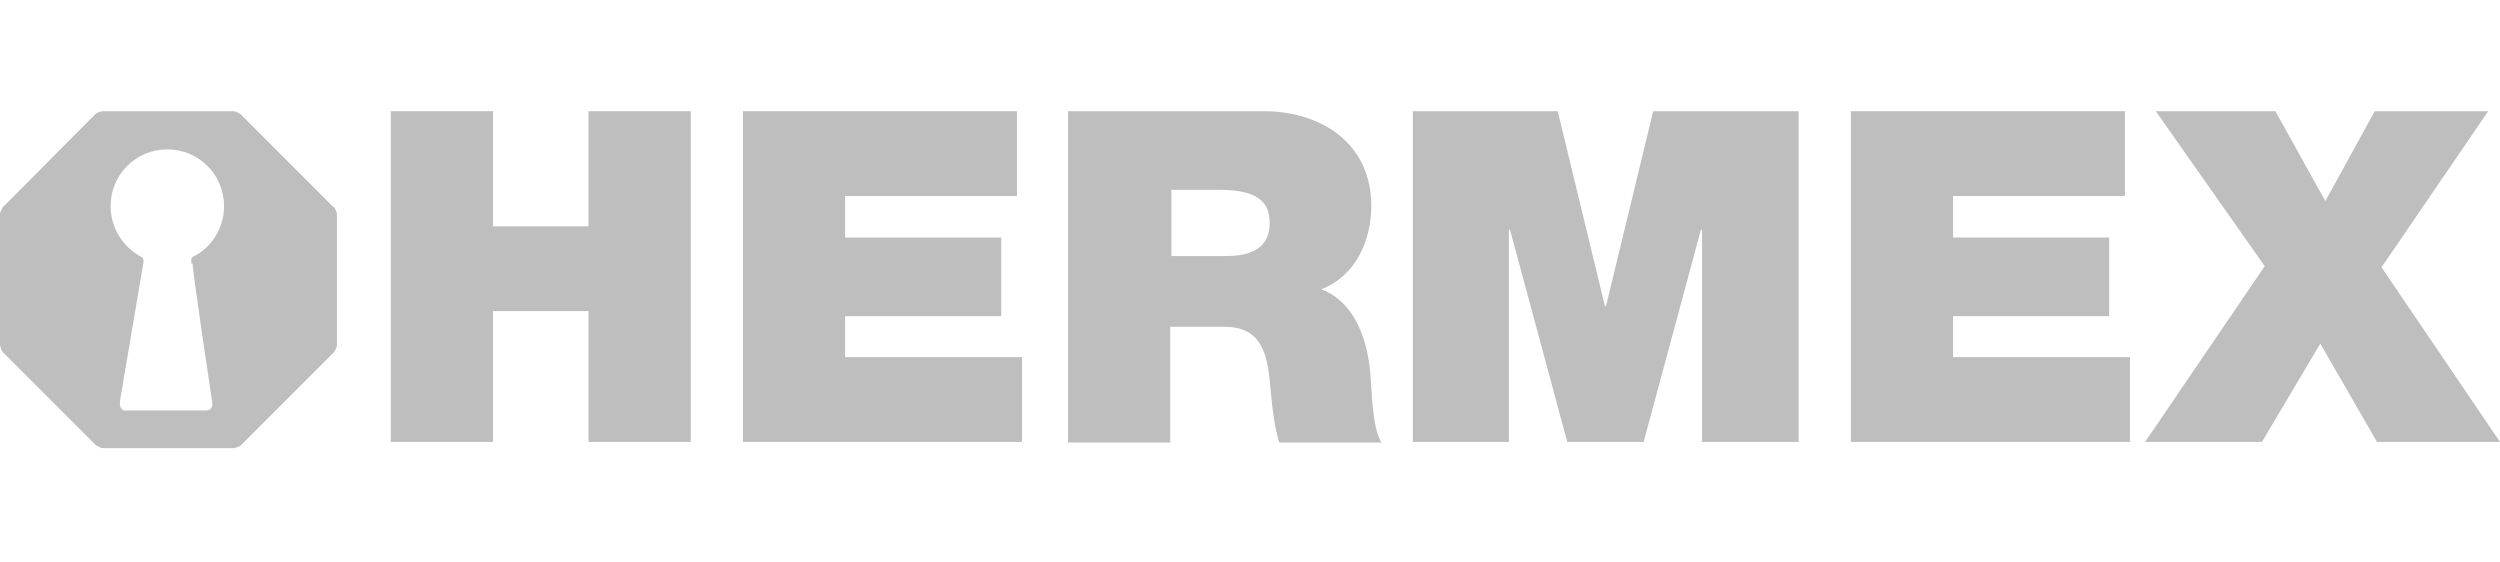 <?xml version="1.0" encoding="UTF-8"?>
<svg id="COLOR" xmlns="http://www.w3.org/2000/svg" viewBox="0 0 44.52 10">
  <defs>
    <style>
      .cls-1 {
        fill: #BEBEBE;
      }

      .cls-2 {
        fill: #BEBEBE;
      }
    </style>
  </defs>
  <g id="HERMEX">
    <polygon class="cls-2" points="6.96 1.98 8.78 1.98 8.78 4.03 10.48 4.03 10.48 1.98 12.3 1.98 12.3 7.87 10.48 7.87 10.48 5.54 8.78 5.54 8.78 7.87 6.96 7.87 6.96 1.98"/>
    <polygon class="cls-2" points="13.23 1.98 18.11 1.98 18.11 3.49 15.05 3.49 15.05 4.23 17.83 4.23 17.83 5.63 15.05 5.63 15.05 6.36 18.2 6.36 18.2 7.87 13.23 7.87 13.23 1.98"/>
    <path class="cls-2" d="m19.04,1.98h3.46c1.03,0,1.92.57,1.92,1.69,0,.61-.28,1.25-.89,1.48.5.19.8.73.87,1.47.03.29.03.99.2,1.26h-1.82c-.09-.3-.12-.6-.15-.91-.05-.56-.1-1.15-.82-1.15h-.97v2.06h-1.82V1.98Zm1.82,2.58h.95c.34,0,.8-.06.8-.59,0-.37-.21-.59-.9-.59h-.85v1.17Z"/>
    <polygon class="cls-2" points="25.16 1.98 27.74 1.98 28.58 5.45 28.6 5.45 29.44 1.98 32.03 1.98 32.03 7.87 30.31 7.87 30.31 4.09 30.29 4.09 29.27 7.87 27.91 7.87 26.89 4.09 26.87 4.09 26.87 7.87 25.16 7.87 25.16 1.98"/>
    <polygon class="cls-2" points="32.96 1.98 37.84 1.98 37.84 3.49 34.78 3.49 34.78 4.23 37.56 4.23 37.56 5.63 34.78 5.63 34.78 6.36 37.93 6.36 37.93 7.87 32.96 7.87 32.96 1.98"/>
    <polygon class="cls-2" points="40.33 4.74 38.39 1.98 40.52 1.98 41.41 3.58 42.29 1.98 44.31 1.98 42.41 4.76 44.52 7.87 42.33 7.87 41.32 6.12 40.28 7.87 38.2 7.87 40.33 4.74"/>
    <path class="cls-1" d="m5.94,3.69l-1.66-1.66s-.08-.05-.12-.05H1.82s-.09.02-.12.05L.05,3.69s-.05.08-.05.12v2.34s.02.09.05.12l1.66,1.66s.08.05.12.05h2.34s.09-.02.12-.05l1.66-1.66s.05-.08.05-.12v-2.34s-.02-.09-.05-.12m-2.52,1c0,.16.35,2.48.35,2.48,0,0,.03.13-.11.14-.14,0-1.46,0-1.46,0,0,0-.1-.02-.07-.19.03-.17.41-2.42.41-2.42,0,0,.03-.1-.04-.13-.32-.17-.54-.51-.54-.9,0-.56.45-1.01,1.01-1.01s1.01.45,1.01,1.01c0,.39-.22.74-.55.9-.04.02-.04.08-.03.13"/>
  </g>
</svg>
